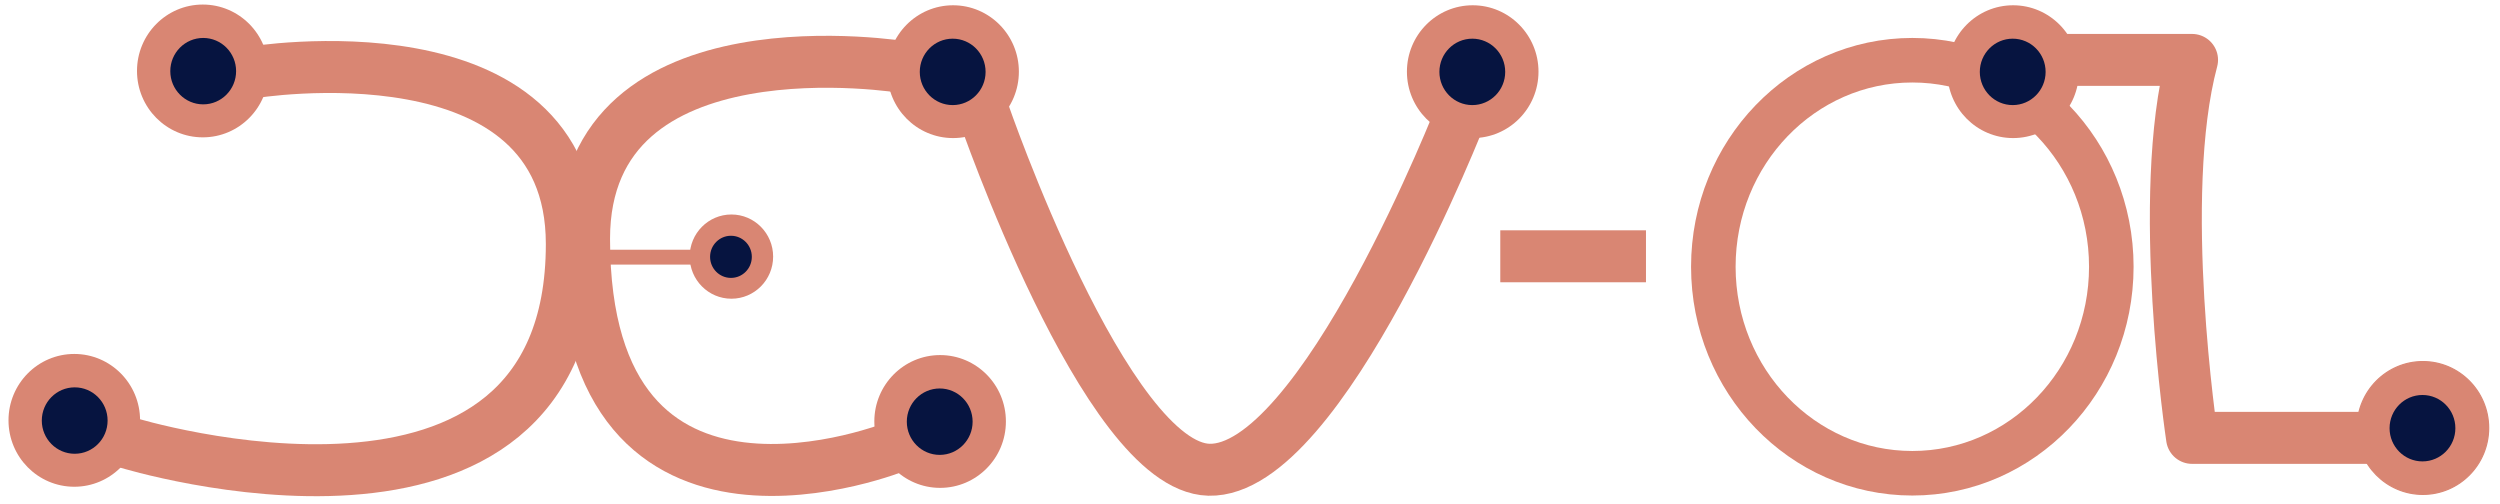<?xml version="1.0" encoding="UTF-8" standalone="no"?>
<!-- Created with Inkscape (http://www.inkscape.org/) -->

<svg
   width="1681mm"
   height="339mm"
   viewBox="0 0 1681 339"
   version="1.1"
   id="svg30170"
   inkscape:version="1.1.1 (3bf5ae0d25, 2021-09-20)"
   sodipodi:docname="logo-vermelho.svg"
   xmlns:inkscape="http://www.inkscape.org/namespaces/inkscape"
   xmlns:sodipodi="http://sodipodi.sourceforge.net/DTD/sodipodi-0.dtd"
   xmlns="http://www.w3.org/2000/svg"
   xmlns:svg="http://www.w3.org/2000/svg">
  <sodipodi:namedview
     id="namedview30172"
     pagecolor="#ffffff"
     bordercolor="#666666"
     borderopacity="1.0"
     inkscape:pageshadow="2"
     inkscape:pageopacity="0.0"
     inkscape:pagecheckerboard="0"
     inkscape:document-units="mm"
     showgrid="false"
     inkscape:zoom="0.17061769"
     inkscape:cx="3176.6929"
     inkscape:cy="641.78575"
     inkscape:window-width="1920"
     inkscape:window-height="1027"
     inkscape:window-x="-8"
     inkscape:window-y="-8"
     inkscape:window-maximized="1"
     inkscape:current-layer="layer1" />
  <defs
     id="defs30167" />
  <g
     inkscape:label="Camada 1"
     inkscape:groupmode="layer"
     id="layer1">
    <path
       style="fill:none;fill-opacity:1;stroke:#d98673;stroke-width:34.94;stroke-linecap:butt;stroke-linejoin:miter;stroke-miterlimit:4;stroke-dasharray:none;stroke-opacity:1"
       d="m 660.951,74.498 c 0,0 82.273,239.517 151.914,241.359 75.78,2.005 170.371,-241.359 170.371,-241.359"
       id="path29063"
       sodipodi:nodetypes="csc" />
    <g
       id="g29067"
       transform="matrix(0.998,0,0,0.998,-886.213,-477.66)"
       style="fill:#d98673;fill-opacity:1">
      <ellipse
         style="fill:#d98673;fill-opacity:1;fill-rule:evenodd;stroke-width:0.834"
         id="ellipse29065"
         cx="1024.616"
         cy="526.418"
         rx="44.324"
         ry="44.736" />
    </g>
    <ellipse
       style="fill:#061440;fill-opacity:1;fill-rule:evenodd;stroke-width:0.416"
       id="ellipse29069"
       cx="136.63"
       cy="47.846"
       rx="22.124"
       ry="22.329" />
    <g
       id="g29073"
       transform="matrix(0.998,0,0,0.998,-972.615,-242.721)"
       style="fill:#d98673;fill-opacity:1">
      <ellipse
         style="fill:#d98673;fill-opacity:1;fill-rule:evenodd;stroke-width:0.834"
         id="ellipse29071"
         cx="1024.616"
         cy="526.418"
         rx="44.324"
         ry="44.736" />
    </g>
    <ellipse
       style="fill:#061440;fill-opacity:1;fill-rule:evenodd;stroke-width:0.416"
       id="ellipse29075"
       cx="50.228"
       cy="282.785"
       rx="22.124"
       ry="22.329" />
    <path
       style="fill:none;stroke:#d98673;stroke-width:34.94;stroke-linecap:butt;stroke-linejoin:miter;stroke-miterlimit:4;stroke-dasharray:none;stroke-opacity:1"
       d="m 168.649,48.809 c 0,0 215.843,-36.072 215.843,115.264 0,225.547 -298.989,133.523 -298.989,133.523"
       id="path29077"
       sodipodi:nodetypes="csc" />
    <g
       id="g29081"
       transform="matrix(-0.998,0,0,0.998,1663.423,-477.172)"
       style="fill:#d98673;fill-opacity:1">
      <ellipse
         style="fill:#d98673;fill-opacity:1;fill-rule:evenodd;stroke-width:0.834"
         id="ellipse29079"
         cx="1024.616"
         cy="526.418"
         rx="44.324"
         ry="44.736" />
    </g>
    <ellipse
       style="fill:#061440;fill-opacity:1;fill-rule:evenodd;stroke-width:0.416"
       id="ellipse29083"
       cx="-640.583"
       cy="48.334"
       rx="22.124"
       ry="22.329"
       transform="scale(-1,1)" />
    <g
       id="g29087"
       transform="matrix(-0.998,0,0,0.998,1654.701,-241.967)"
       style="fill:#d98673;fill-opacity:1">
      <ellipse
         style="fill:#d98673;fill-opacity:1;fill-rule:evenodd;stroke-width:0.834"
         id="ellipse29085"
         cx="1024.616"
         cy="526.418"
         rx="44.324"
         ry="44.736" />
    </g>
    <ellipse
       style="fill:#061440;fill-opacity:1;fill-rule:evenodd;stroke-width:0.416"
       id="ellipse29089"
       cx="-631.861"
       cy="283.539"
       rx="22.124"
       ry="22.329"
       transform="scale(-1,1)" />
    <g
       id="g29093"
       transform="matrix(-0.633,0,0,0.633,1140.379,-160.684)"
       style="fill:#d98673;fill-opacity:1">
      <ellipse
         style="fill:#d98673;fill-opacity:1;fill-rule:evenodd;stroke-width:0.834"
         id="ellipse29091"
         cx="1024.616"
         cy="526.418"
         rx="44.324"
         ry="44.736" />
    </g>
    <ellipse
       style="fill:#061440;fill-opacity:1;fill-rule:evenodd;stroke-width:0.264"
       id="ellipse29095"
       cx="-491.492"
       cy="172.696"
       rx="14.035"
       ry="14.166"
       transform="scale(-1,1)" />
    <path
       style="fill:none;stroke:#d98673;stroke-width:9.995;stroke-linecap:butt;stroke-linejoin:miter;stroke-miterlimit:4;stroke-dasharray:none;stroke-opacity:1"
       d="M 468.118,172.914 H 408.801"
       id="path29097" />
    <path
       style="fill:none;stroke:#d98673;stroke-width:34.94;stroke-linecap:butt;stroke-linejoin:miter;stroke-miterlimit:4;stroke-dasharray:none;stroke-opacity:1"
       d="m 608.563,45.304 c 0,0 -215.843,-36.072 -215.843,115.264 0,225.547 210.964,139.202 210.964,139.202"
       id="path29099"
       sodipodi:nodetypes="csc" />
    <g
       id="g29103"
       transform="matrix(-0.998,0,0,0.998,2012.817,-477.172)"
       style="fill:#d98673;fill-opacity:1">
      <ellipse
         style="fill:#d98673;fill-opacity:1;fill-rule:evenodd;stroke-width:0.834"
         id="ellipse29101"
         cx="1024.616"
         cy="526.418"
         rx="44.324"
         ry="44.736" />
    </g>
    <ellipse
       style="fill:#061440;fill-opacity:1;fill-rule:evenodd;stroke-width:0.416"
       id="ellipse29105"
       cx="-989.977"
       cy="48.334"
       rx="22.124"
       ry="22.329"
       transform="scale(-1,1)" />
    <path
       style="fill:none;stroke:#d98673;stroke-width:34.94;stroke-linecap:butt;stroke-linejoin:miter;stroke-miterlimit:4;stroke-dasharray:none;stroke-opacity:1"
       d="m 1008.791,172.328 h 97.962"
       id="path29107" />
    <ellipse
       style="fill:none;fill-opacity:0;stroke:#d98673;stroke-width:29.951;stroke-miterlimit:4;stroke-dasharray:none;stroke-opacity:1"
       id="ellipse29109"
       cx="1285.846"
       cy="179.354"
       rx="133.799"
       ry="138.864" />
    <g
       id="g29113"
       transform="matrix(-0.998,0,0,0.998,2376.187,-477.172)"
       style="fill:#d98673;fill-opacity:1">
      <ellipse
         style="fill:#d98673;fill-opacity:1;fill-rule:evenodd;stroke-width:0.834"
         id="ellipse29111"
         cx="1024.616"
         cy="526.418"
         rx="44.324"
         ry="44.736" />
    </g>
    <ellipse
       style="fill:#061440;fill-opacity:1;fill-rule:evenodd;stroke-width:0.416"
       id="ellipse29115"
       cx="-1353.347"
       cy="48.334"
       rx="22.124"
       ry="22.329"
       transform="scale(-1,1)" />
    <path
       style="fill:none;stroke:#d98673;stroke-width:34.94;stroke-linecap:butt;stroke-linejoin:round;stroke-miterlimit:4;stroke-dasharray:none;stroke-opacity:1"
       d="m 1387.333,40.29 h 86.605 c -24.534,91.563 0,254.137 0,254.137 h 143.396"
       id="path29117"
       sodipodi:nodetypes="cccc" />
    <g
       id="g29121"
       transform="matrix(-0.998,0,0,0.998,2651.709,-237.588)"
       style="fill:#d98673;fill-opacity:1;stroke:#d98673;stroke-opacity:1">
      <ellipse
         style="fill:#d98673;fill-opacity:1;fill-rule:evenodd;stroke:#d98673;stroke-width:0.834;stroke-opacity:1"
         id="ellipse29119"
         cx="1024.616"
         cy="526.418"
         rx="44.324"
         ry="44.736" />
    </g>
    <ellipse
       style="fill:#061440;fill-opacity:1;fill-rule:evenodd;stroke-width:0.416"
       id="ellipse29123"
       cx="-1628.869"
       cy="287.919"
       rx="22.124"
       ry="22.329"
       transform="scale(-1,1)" />
  </g>
</svg>
